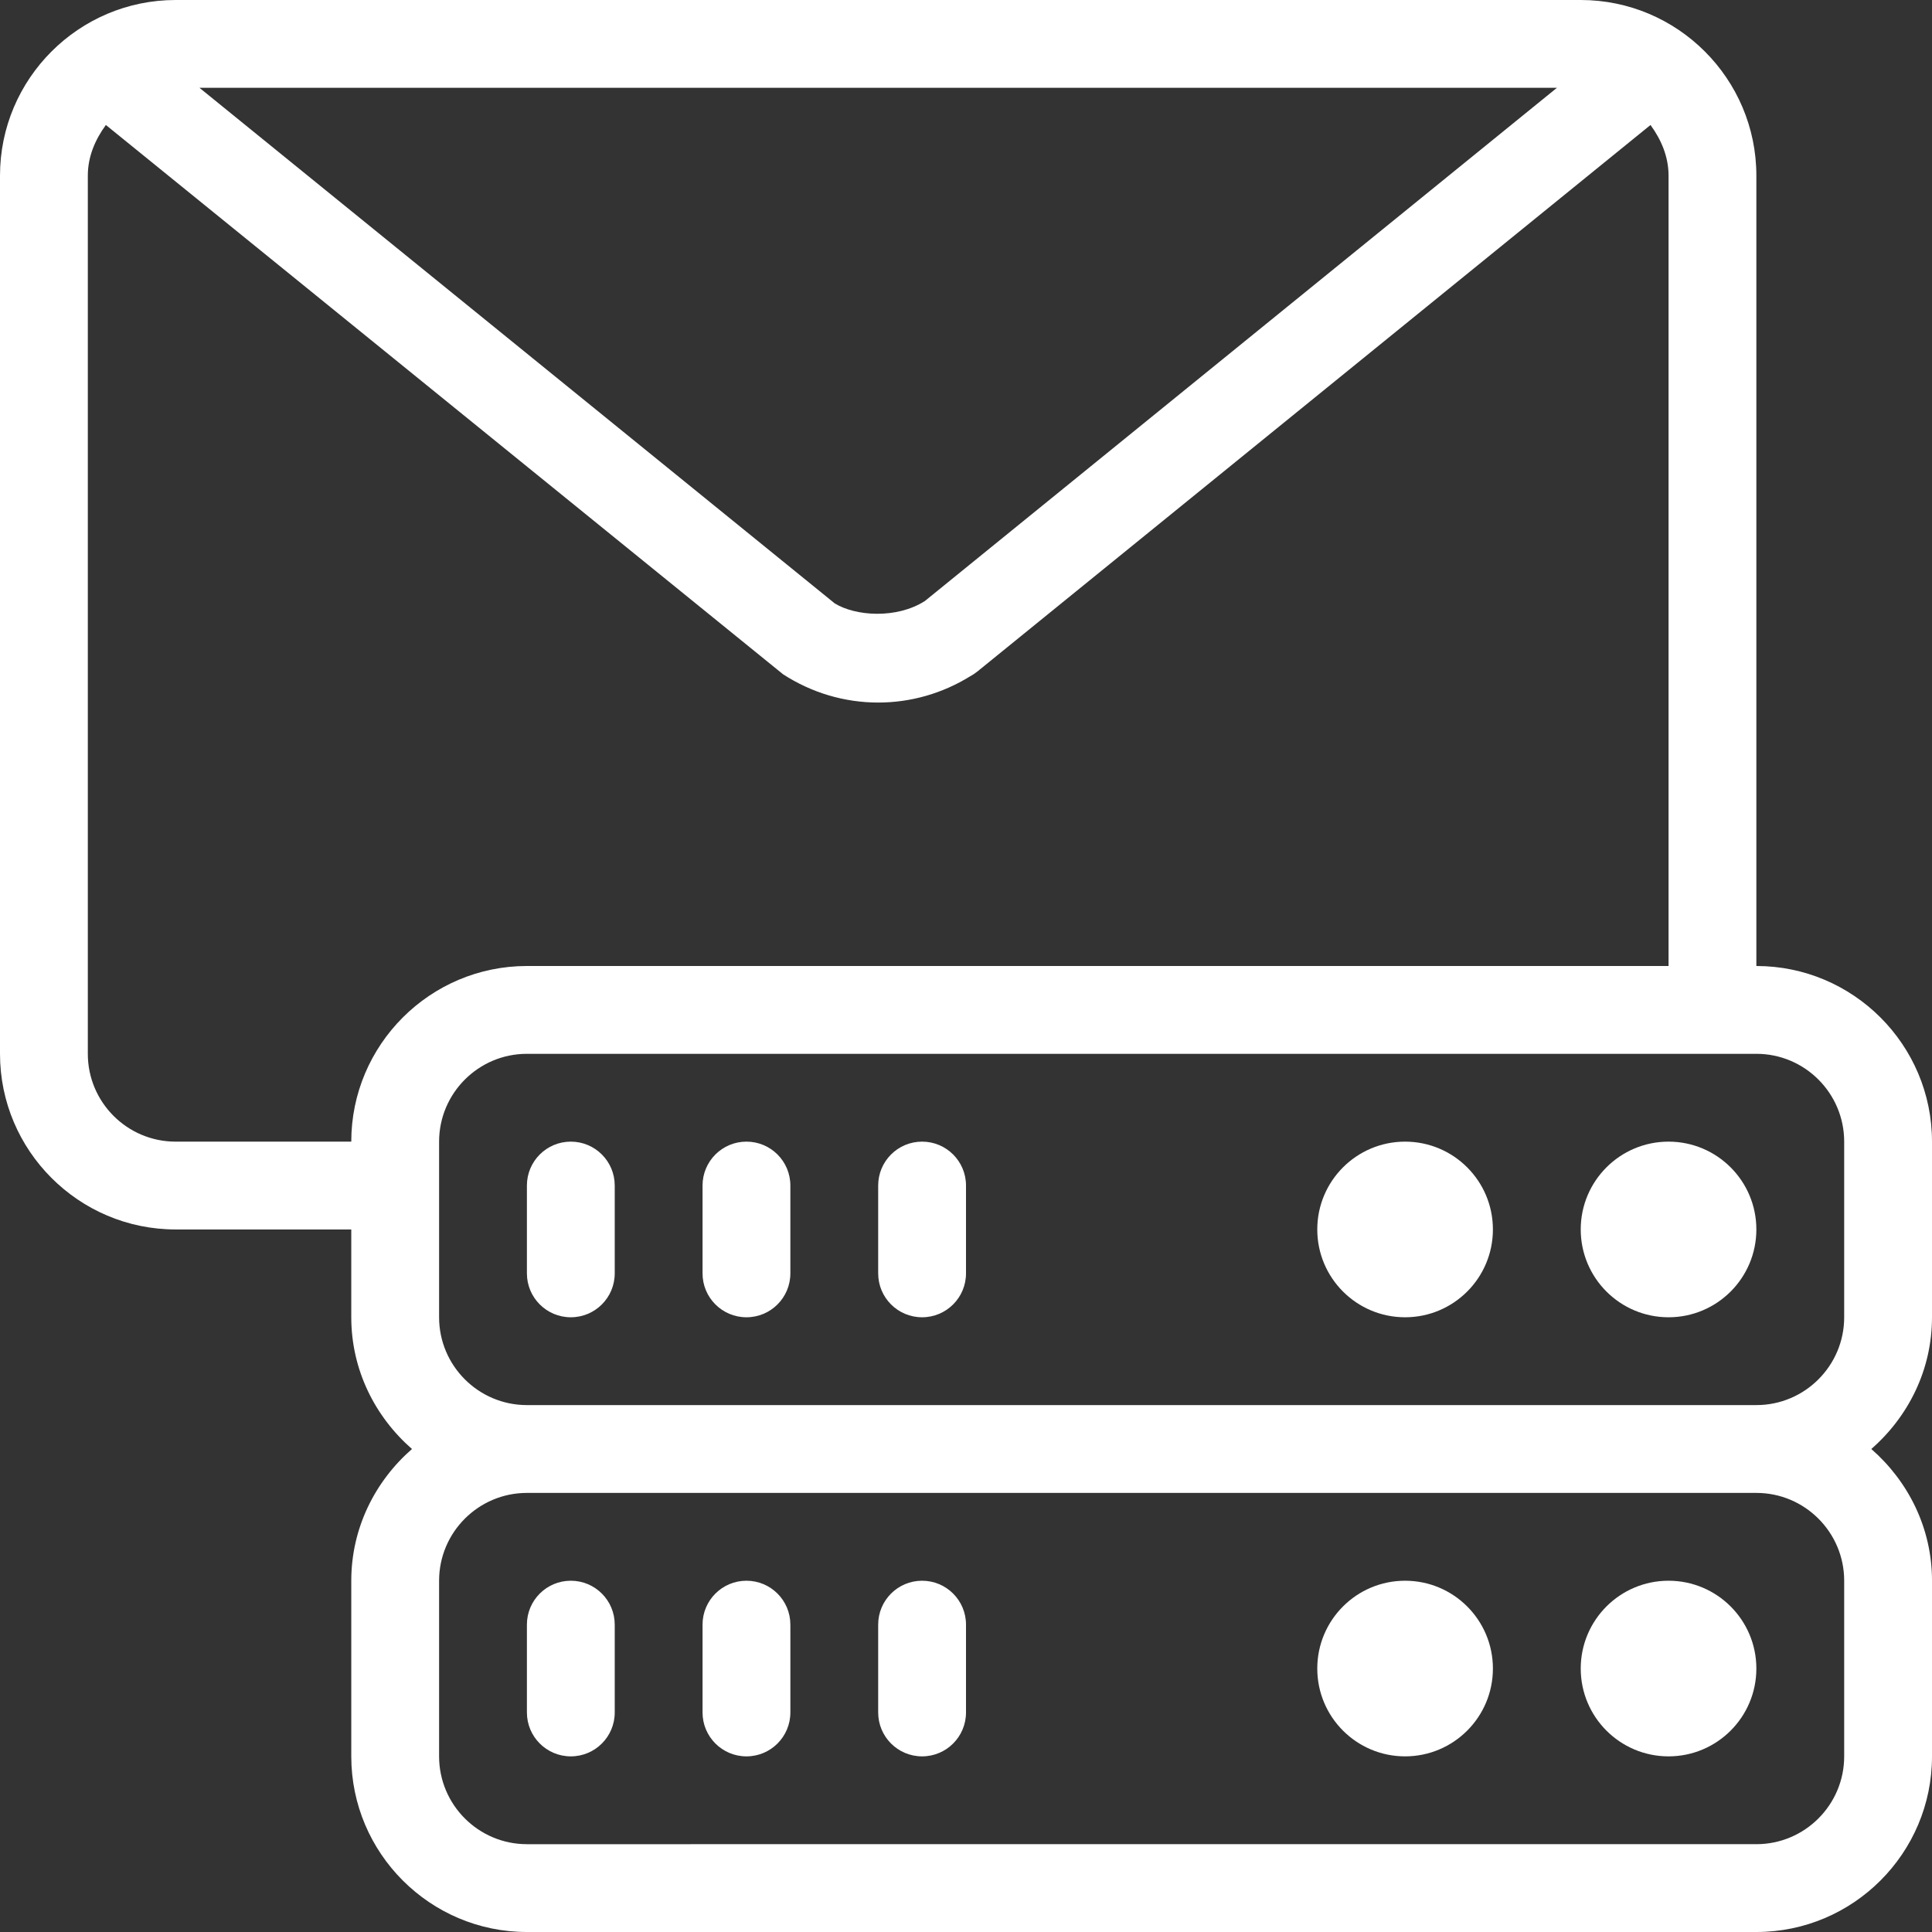 <?xml version="1.0" encoding="iso-8859-1"?>
<!-- Generator: Adobe Illustrator 19.0.0, SVG Export Plug-In . SVG Version: 6.00 Build 0)  -->
<svg version="1.1" fill="#fff" id="Capa_1" xmlns="http://www.w3.org/2000/svg" xmlns:xlink="http://www.w3.org/1999/xlink" x="0px" y="0px"
	 viewBox="0 0 469.333 469.333" style="enable-background:new 0 0 469.333 469.333;" xml:space="preserve">
<rect x="0" y="0" width="469.333" height="469.333" fill="#333333" stroke="none"/>
<g>
	<g>
		<g>
			<path d="M469.333,320v-42.667c0-23.531-19.146-42.667-42.667-42.667v-192C426.667,19.135,407.521,0,384,0H42.667
				C19.146,0,0,19.135,0,42.667V256c0,23.531,19.146,42.667,42.667,42.667h42.667V320c0,12.805,5.786,24.174,14.746,32
				c-8.96,7.826-14.746,19.195-14.746,32v42.667c0,23.531,19.146,42.667,42.667,42.667h298.667
				c23.521,0,42.667-19.135,42.667-42.667V384c0-12.805-5.786-24.174-14.746-32C463.547,344.174,469.333,332.805,469.333,320z
				 M378.216,21.333L224.667,146.01c-6.896,4.385-16.854,3.677-21.896,0.563L48.458,21.333H378.216z M85.333,277.333H42.667
				c-11.771,0-21.333-9.573-21.333-21.333V42.667c0-4.68,1.819-8.785,4.384-12.307l164.512,133.443
				c6.938,4.49,14.917,6.865,23.104,6.865c7.875,0,15.583-2.198,22.333-6.375c0.604-0.323,1.188-0.708,1.75-1.156L400.951,30.363
				c2.564,3.521,4.383,7.625,4.383,12.303v192H128C104.479,234.667,85.333,253.802,85.333,277.333z M448,426.667
				c0,11.76-9.563,21.333-21.333,21.333H128c-11.771,0-21.333-9.573-21.333-21.333V384c0-11.76,9.563-21.333,21.333-21.333h298.667
				C438.438,362.667,448,372.24,448,384V426.667z M448,320c0,11.76-9.563,21.333-21.333,21.333H128
				c-11.771,0-21.333-9.573-21.333-21.333v-42.667c0-11.76,9.563-21.333,21.333-21.333h298.667c11.771,0,21.333,9.573,21.333,21.333
				V320z"/>
			<path d="M138.667,277.333c-5.896,0-10.667,4.771-10.667,10.667v21.333c0,5.896,4.771,10.667,10.667,10.667
				s10.667-4.771,10.667-10.667V288C149.333,282.104,144.562,277.333,138.667,277.333z"/>
			<path d="M181.333,277.333c-5.896,0-10.667,4.771-10.667,10.667v21.333c0,5.896,4.771,10.667,10.667,10.667
				c5.896,0,10.667-4.771,10.667-10.667V288C192,282.104,187.229,277.333,181.333,277.333z"/>
			<path d="M224,277.333c-5.896,0-10.667,4.771-10.667,10.667v21.333c0,5.896,4.771,10.667,10.667,10.667
				c5.896,0,10.667-4.771,10.667-10.667V288C234.667,282.104,229.896,277.333,224,277.333z"/>
			<circle cx="405.333" cy="298.667" r="21.333"/>
			<circle cx="341.333" cy="298.667" r="21.333"/>
			<path d="M138.667,384c-5.896,0-10.667,4.771-10.667,10.667V416c0,5.896,4.771,10.667,10.667,10.667s10.667-4.771,10.667-10.667
				v-21.333C149.333,388.771,144.562,384,138.667,384z"/>
			<path d="M181.333,384c-5.896,0-10.667,4.771-10.667,10.667V416c0,5.896,4.771,10.667,10.667,10.667
				c5.896,0,10.667-4.771,10.667-10.667v-21.333C192,388.771,187.229,384,181.333,384z"/>
			<path d="M224,384c-5.896,0-10.667,4.771-10.667,10.667V416c0,5.896,4.771,10.667,10.667,10.667
				c5.896,0,10.667-4.771,10.667-10.667v-21.333C234.667,388.771,229.896,384,224,384z"/>
			<circle cx="405.333" cy="405.333" r="21.333"/>
			<circle cx="341.333" cy="405.333" r="21.333"/>
		</g>
	</g>
</g>
<g>
</g>
<g>
</g>
<g>
</g>
<g>
</g>
<g>
</g>
<g>
</g>
<g>
</g>
<g>
</g>
<g>
</g>
<g>
</g>
<g>
</g>
<g>
</g>
<g>
</g>
<g>
</g>
<g>
</g>
</svg>
